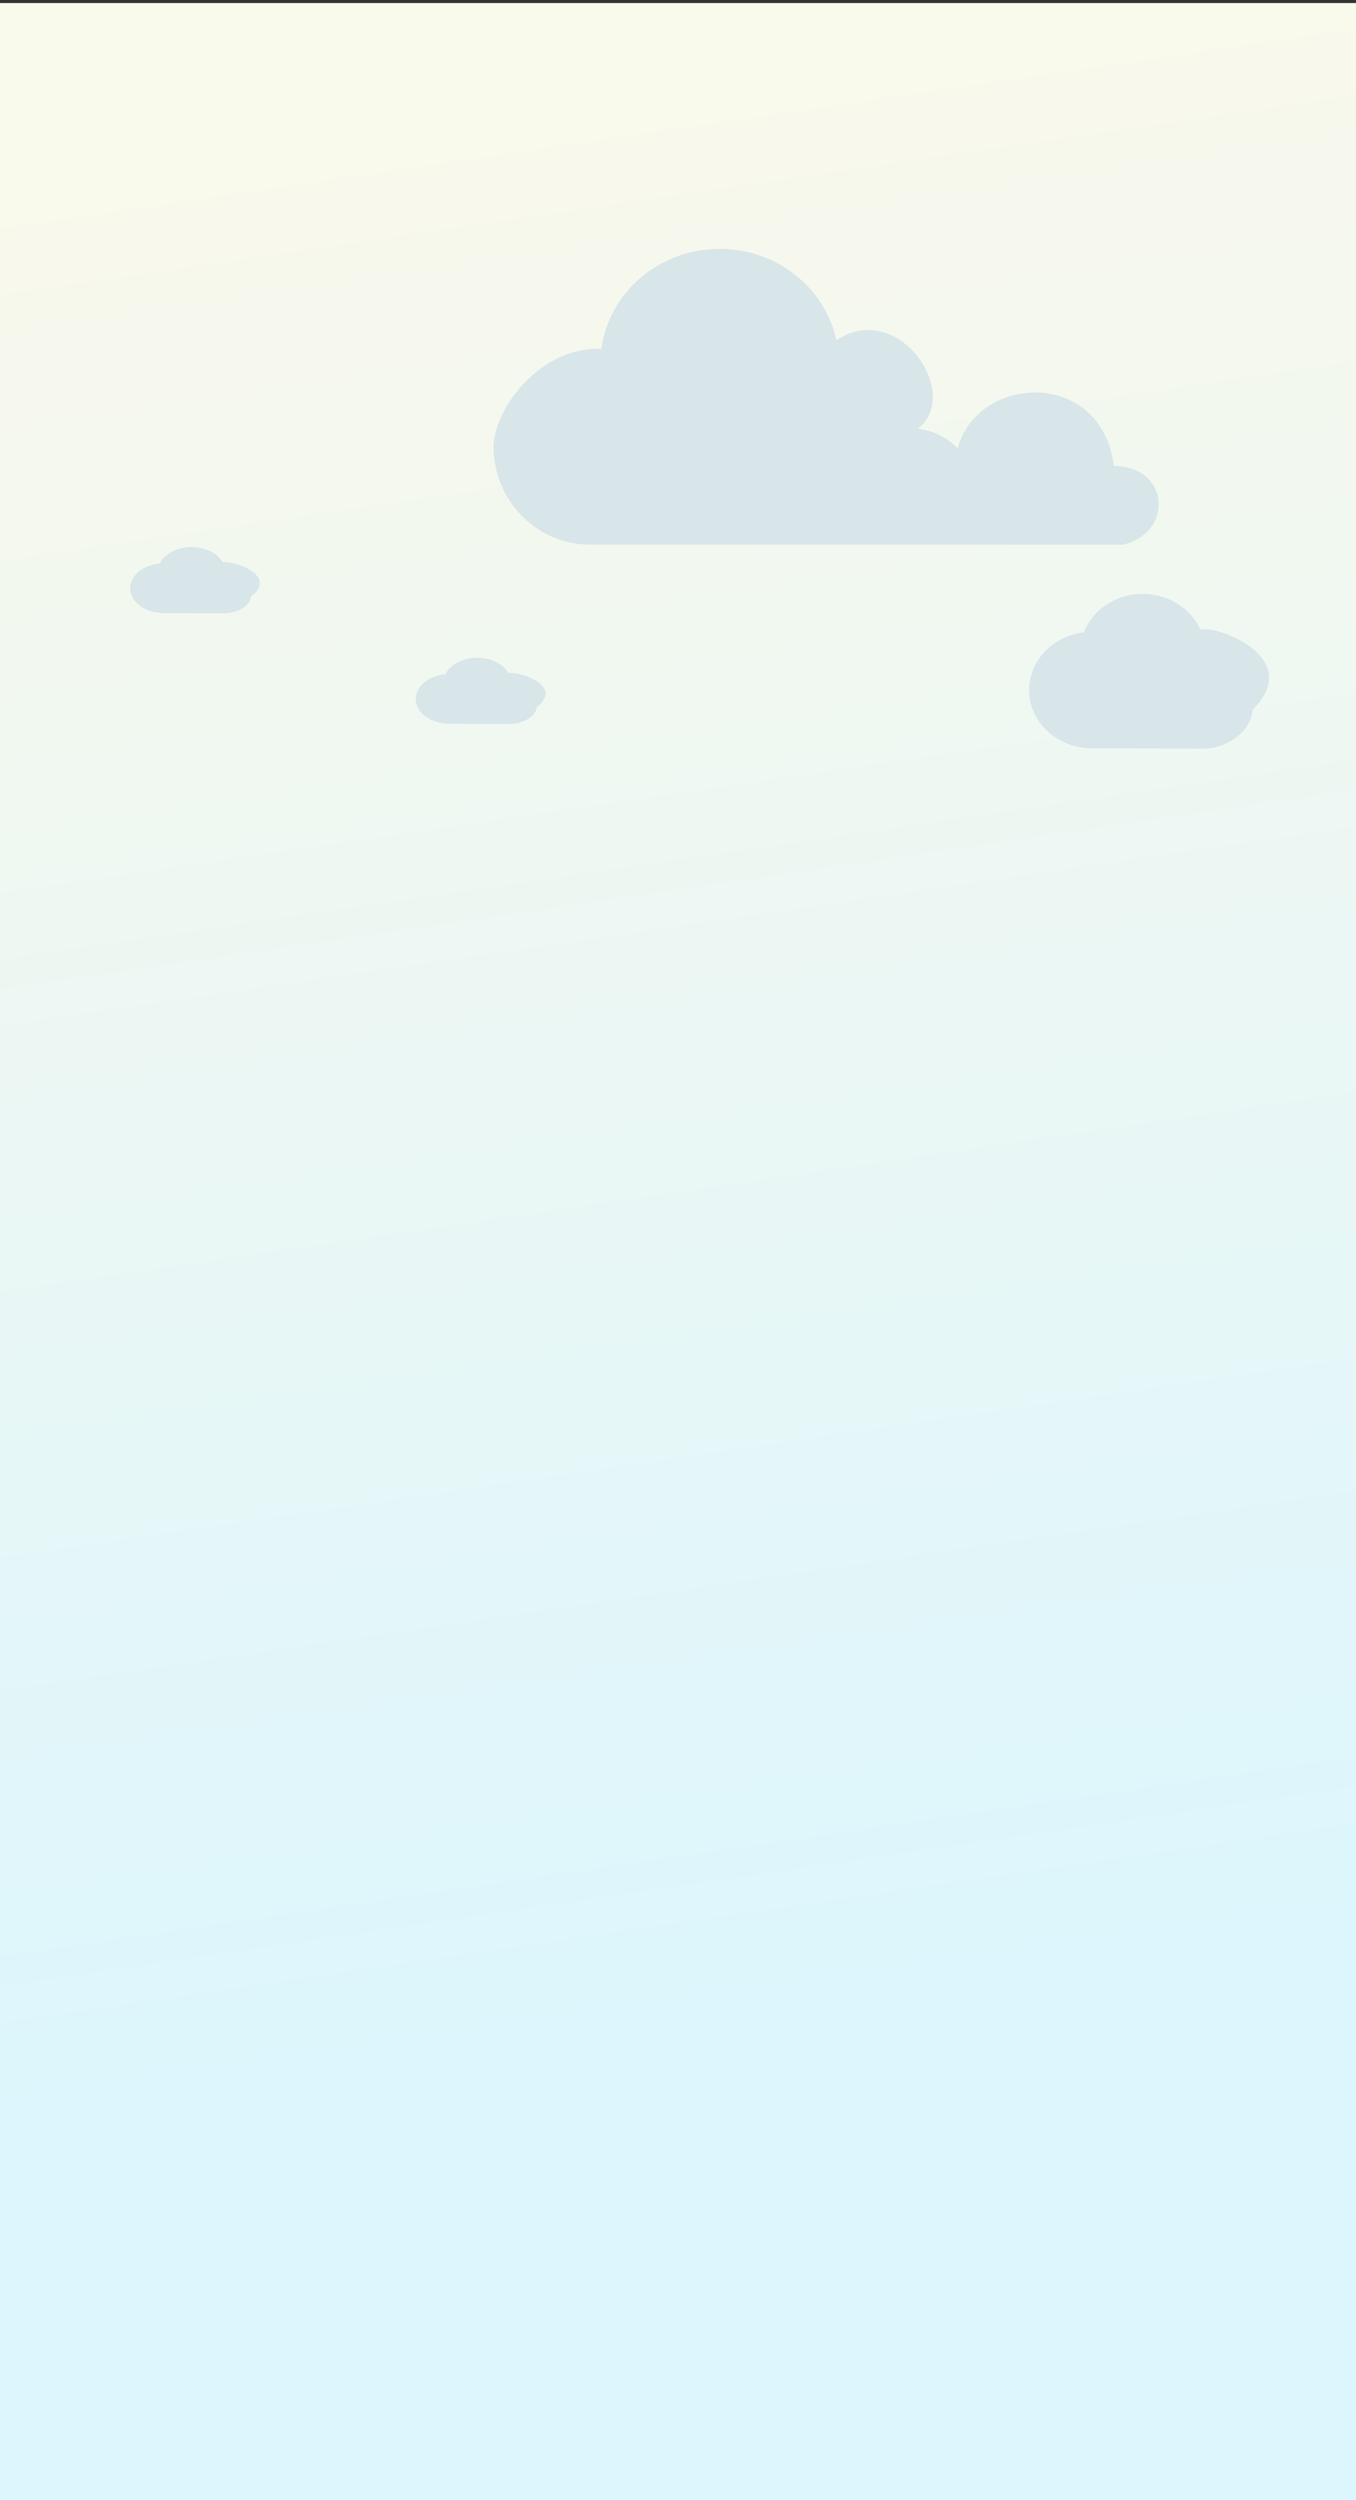 <?xml version="1.0" encoding="UTF-8"?>
<svg width="109.8mm" height="202.4mm" version="1.1" viewBox="0 0 109.8 202.4" xmlns="http://www.w3.org/2000/svg" xmlns:cc="http://creativecommons.org/ns#" xmlns:dc="http://purl.org/dc/elements/1.1/" xmlns:rdf="http://www.w3.org/1999/02/22-rdf-syntax-ns#">
 <rect x="0" y="0" width="109.8" height="202.4" fill="#333333" stroke="none"/>
 <defs>
  <linearGradient id="linearGradient3298" x1="56.92" x2="79.94" y1="10.12" y2="166.5" gradientUnits="userSpaceOnUse">
   <stop stop-color="#fafaed" offset="0"/>
   <stop stop-color="#dcf7ff" offset="1"/>
  </linearGradient>
 </defs>
 <rect x="5.551e-17" y=".246" width="109.8" height="202.4" fill="url(#linearGradient3298)" opacity=".99" stroke-linecap="round" stroke-linejoin="round" stroke-width="1.647" style="paint-order:stroke markers fill"/>
 <g fill="#d8e5e9" stroke-linecap="round" stroke-linejoin="round">
  <path d="m58.23 20.15c-4.835 0.022-8.909 3.482-9.534 8.098-4.788-0.241-8.641 4.646-8.73 7.913 0.012 4.387 3.516 7.939 7.83 7.932h43.16c4.16-1.051 3.699-6.359-0.764-6.371-0.959-7.869-11-7.499-12.65-1.415-0.823-0.885-1.971-1.454-3.221-1.597 3.639-2.839-1.615-10.52-6.592-7.16-0.937-4.323-4.904-7.416-9.49-7.403z" stroke-width="3.973" style="paint-order:stroke markers fill"/>
  <path d="m92.51 48.08c-2.13 0.01-4.026 1.253-4.748 3.114-2.537 0.301-4.435 2.308-4.43 4.683 0.008 2.599 2.281 4.701 5.081 4.698l9.005 0.03c1.856-0.002 3.879-1.313 4.003-3.146 4.272-4.216-2.962-6.911-4.207-6.471-0.789-1.765-2.648-2.913-4.706-2.906z" stroke-width="3.973" style="paint-order:stroke markers fill"/>
  <path d="m15.5 44.29c-1.152 0.004-2.177 0.536-2.568 1.332-1.372 0.129-2.399 0.987-2.396 2.003 0.004 1.112 1.234 2.011 2.748 2.009l4.871 0.013c1.004-1e-3 2.098-0.562 2.165-1.345 2.311-1.803-1.602-2.957-2.275-2.768-0.427-0.755-1.432-1.246-2.545-1.243z" stroke-width="1.911" style="paint-order:stroke markers fill"/>
  <path d="m38.63 53.25c-1.152 0.004-2.177 0.536-2.568 1.332-1.372 0.129-2.399 0.987-2.396 2.003 0.004 1.112 1.234 2.011 2.748 2.009l4.871 0.013c1.004-1e-3 2.098-0.562 2.165-1.345 2.311-1.803-1.602-2.957-2.275-2.768-0.427-0.755-1.432-1.246-2.545-1.243z" stroke-width="1.911" style="paint-order:stroke markers fill"/>
 </g>
</svg>
